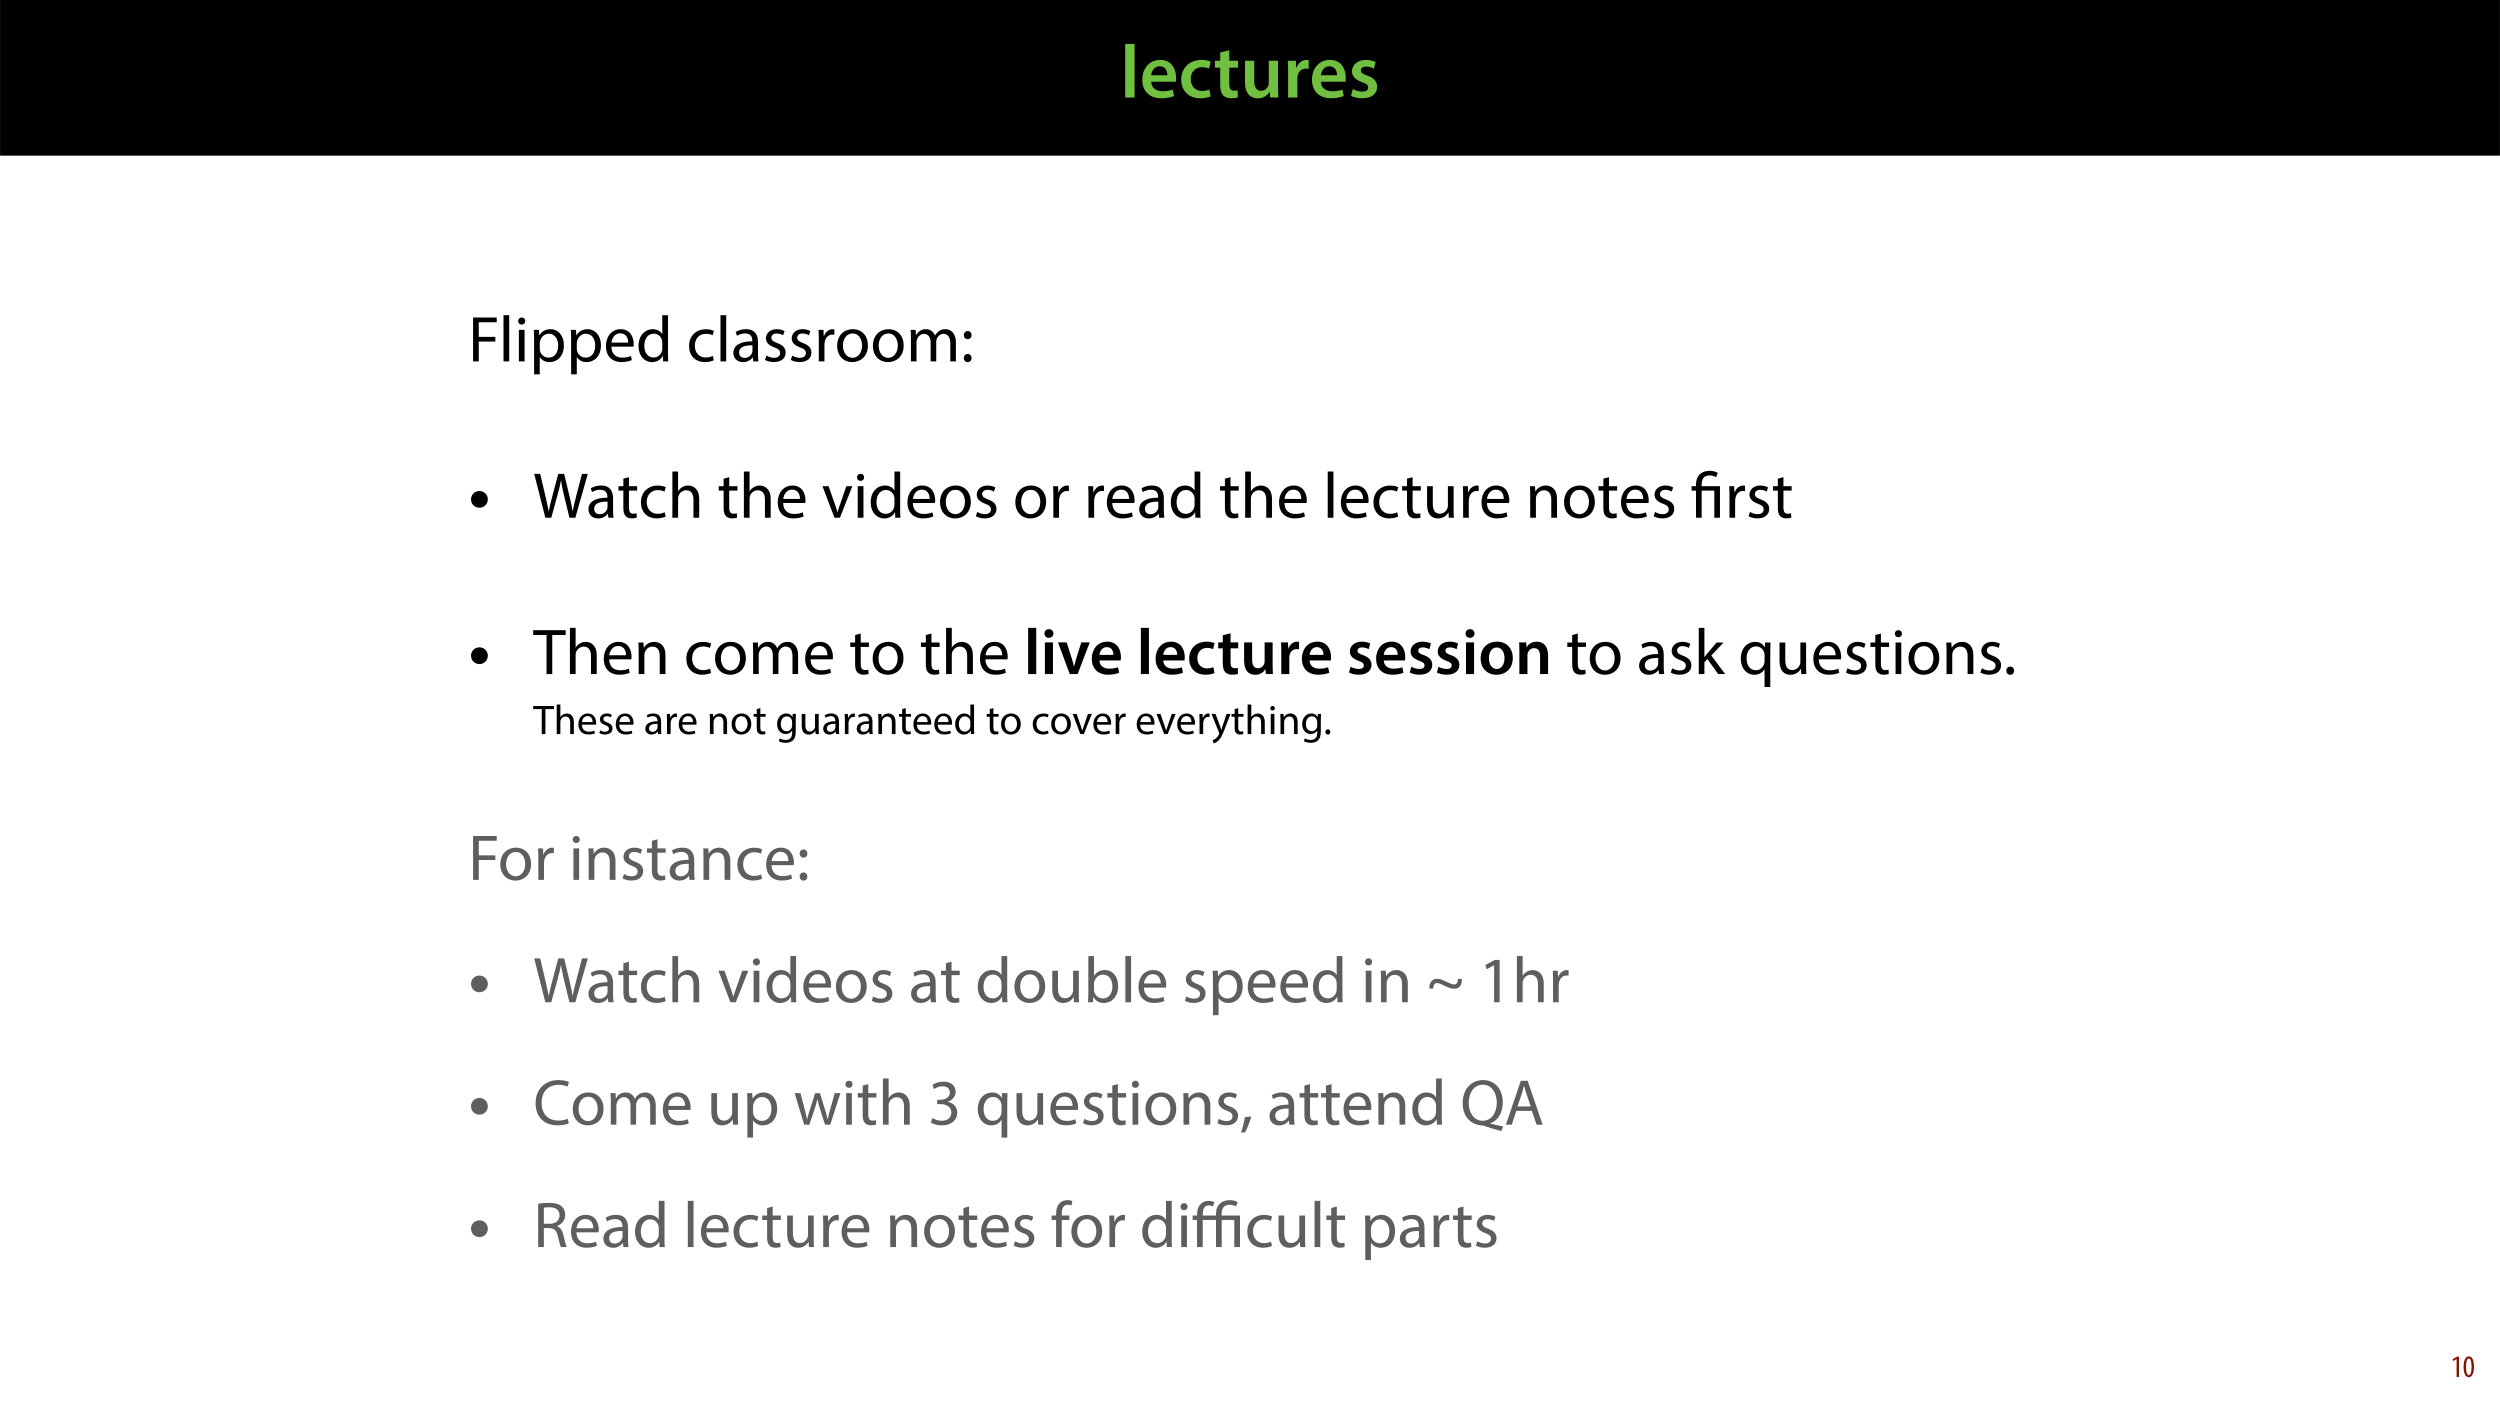 <?xml version="1.0" encoding="UTF-8"?>
<svg xmlns="http://www.w3.org/2000/svg" xmlns:xlink="http://www.w3.org/1999/xlink" width="1920" height="1080" viewBox="0 0 1920 1080">
<defs>
<g>
<g id="glyph-0-0">
<path d="M 3.828 0 L 11.016 0 L 11.016 -41.188 L 3.828 -41.188 Z M 3.828 0 "/>
</g>
<g id="glyph-0-1">
<path d="M 27.781 -12.125 C 27.891 -12.766 28.016 -13.797 28.016 -15.141 C 28.016 -21.344 25 -28.891 15.828 -28.891 C 6.781 -28.891 2.031 -21.516 2.031 -13.688 C 2.031 -5.047 7.422 0.578 16.594 0.578 C 20.641 0.578 24.016 -0.172 26.453 -1.156 L 25.406 -6.094 C 23.266 -5.281 20.875 -4.812 17.578 -4.812 C 13.047 -4.812 9.047 -7.016 8.875 -12.125 Z M 8.875 -17.109 C 9.156 -20.016 11.016 -24.016 15.422 -24.016 C 20.188 -24.016 21.344 -19.719 21.281 -17.109 Z M 8.875 -17.109 "/>
</g>
<g id="glyph-0-2">
<path d="M 23.609 -6.141 C 22.219 -5.562 20.469 -5.047 17.984 -5.047 C 13.109 -5.047 9.344 -8.359 9.344 -14.156 C 9.281 -19.312 12.531 -23.312 17.984 -23.312 C 20.531 -23.312 22.219 -22.734 23.375 -22.219 L 24.656 -27.547 C 23.031 -28.297 20.359 -28.891 17.75 -28.891 C 7.828 -28.891 2.031 -22.266 2.031 -13.797 C 2.031 -5.047 7.766 0.578 16.594 0.578 C 20.125 0.578 23.078 -0.172 24.594 -0.875 Z M 23.609 -6.141 "/>
</g>
<g id="glyph-0-3">
<path d="M 5.047 -34.625 L 5.047 -28.25 L 0.984 -28.25 L 0.984 -22.906 L 5.047 -22.906 L 5.047 -9.625 C 5.047 -5.922 5.734 -3.359 7.25 -1.734 C 8.578 -0.297 10.781 0.578 13.391 0.578 C 15.656 0.578 17.516 0.297 18.562 -0.109 L 18.438 -5.562 C 17.812 -5.391 16.875 -5.219 15.656 -5.219 C 12.938 -5.219 12 -7.016 12 -10.438 L 12 -22.906 L 18.797 -22.906 L 18.797 -28.25 L 12 -28.25 L 12 -36.312 Z M 5.047 -34.625 "/>
</g>
<g id="glyph-0-4">
<path d="M 29.109 -28.25 L 21.984 -28.25 L 21.984 -11.188 C 21.984 -10.375 21.812 -9.625 21.578 -8.984 C 20.828 -7.188 18.969 -5.156 16.125 -5.156 C 12.359 -5.156 10.844 -8.172 10.844 -12.875 L 10.844 -28.25 L 3.719 -28.25 L 3.719 -11.656 C 3.719 -2.438 8.406 0.641 13.578 0.641 C 18.625 0.641 21.406 -2.266 22.625 -4.297 L 22.734 -4.297 L 23.078 0 L 29.344 0 C 29.234 -2.312 29.109 -5.109 29.109 -8.469 Z M 29.109 -28.25 "/>
</g>
<g id="glyph-0-5">
<path d="M 3.828 0 L 10.969 0 L 10.969 -14.609 C 10.969 -15.422 11.078 -16.188 11.188 -16.812 C 11.828 -20.016 14.156 -22.219 17.578 -22.219 C 18.438 -22.219 19.078 -22.094 19.656 -21.984 L 19.656 -28.703 C 19.078 -28.828 18.672 -28.891 17.984 -28.891 C 14.969 -28.891 11.656 -26.859 10.266 -22.859 L 10.031 -22.859 L 9.797 -28.25 L 3.594 -28.25 C 3.766 -25.688 3.828 -22.969 3.828 -19.141 Z M 3.828 0 "/>
</g>
<g id="glyph-0-6">
<path d="M 2.094 -1.391 C 4.172 -0.234 7.25 0.578 10.672 0.578 C 18.156 0.578 22.156 -3.125 22.156 -8.234 C 22.094 -12.406 19.719 -15.016 14.609 -16.875 C 11.016 -18.156 9.688 -19.031 9.688 -20.828 C 9.688 -22.562 11.078 -23.781 13.625 -23.781 C 16.125 -23.781 18.391 -22.859 19.609 -22.156 L 21 -27.203 C 19.375 -28.078 16.641 -28.891 13.516 -28.891 C 6.953 -28.891 2.844 -25 2.844 -20.016 C 2.781 -16.703 5.109 -13.688 10.609 -11.781 C 14.094 -10.562 15.25 -9.562 15.25 -7.656 C 15.25 -5.797 13.859 -4.531 10.734 -4.531 C 8.172 -4.531 5.109 -5.562 3.484 -6.547 Z M 2.094 -1.391 "/>
</g>
<g id="glyph-1-0">
<path d="M 3.797 0 L 8.156 0 L 8.156 -15.25 L 20.906 -15.25 L 20.906 -18.844 L 8.156 -18.844 L 8.156 -30.047 L 21.953 -30.047 L 21.953 -33.703 L 3.797 -33.703 Z M 3.797 0 "/>
</g>
<g id="glyph-1-1">
<path d="M 3.656 0 L 8.047 0 L 8.047 -35.5 L 3.656 -35.5 Z M 3.656 0 "/>
</g>
<g id="glyph-1-2">
<path d="M 8.047 0 L 8.047 -24.203 L 3.656 -24.203 L 3.656 0 Z M 5.844 -33.75 C 4.25 -33.75 3.094 -32.547 3.094 -31 C 3.094 -29.5 4.203 -28.297 5.75 -28.297 C 7.5 -28.297 8.594 -29.5 8.547 -31 C 8.547 -32.547 7.5 -33.75 5.844 -33.75 Z M 5.844 -33.75 "/>
</g>
<g id="glyph-1-3">
<path d="M 3.656 9.906 L 8 9.906 L 8 -3.25 L 8.094 -3.25 C 9.547 -0.844 12.344 0.547 15.547 0.547 C 21.25 0.547 26.547 -3.75 26.547 -12.453 C 26.547 -19.797 22.156 -24.75 16.297 -24.75 C 12.344 -24.75 9.5 -23 7.703 -20.047 L 7.594 -20.047 L 7.406 -24.203 L 3.453 -24.203 C 3.547 -21.906 3.656 -19.406 3.656 -16.297 Z M 8 -14 C 8 -14.594 8.156 -15.25 8.297 -15.797 C 9.156 -19.094 11.953 -21.25 14.953 -21.25 C 19.594 -21.25 22.156 -17.094 22.156 -12.25 C 22.156 -6.703 19.453 -2.906 14.797 -2.906 C 11.656 -2.906 9 -5 8.203 -8.047 C 8.094 -8.594 8 -9.203 8 -9.844 Z M 8 -14 "/>
</g>
<g id="glyph-1-4">
<path d="M 23.094 -11.297 C 23.156 -11.75 23.25 -12.453 23.25 -13.344 C 23.25 -17.797 21.156 -24.75 13.25 -24.75 C 6.203 -24.75 1.906 -19 1.906 -11.703 C 1.906 -4.406 6.344 0.5 13.797 0.5 C 17.656 0.5 20.297 -0.297 21.844 -1 L 21.094 -4.156 C 19.453 -3.453 17.547 -2.906 14.406 -2.906 C 10 -2.906 6.203 -5.344 6.094 -11.297 Z M 6.156 -14.453 C 6.5 -17.5 8.453 -21.594 12.906 -21.594 C 17.844 -21.594 19.047 -17.25 19 -14.453 Z M 6.156 -14.453 "/>
</g>
<g id="glyph-1-5">
<path d="M 20.156 -35.5 L 20.156 -21.047 L 20.047 -21.047 C 18.953 -23 16.453 -24.75 12.75 -24.75 C 6.844 -24.75 1.844 -19.797 1.906 -11.75 C 1.906 -4.406 6.406 0.547 12.25 0.547 C 16.203 0.547 19.156 -1.5 20.5 -4.203 L 20.594 -4.203 L 20.797 0 L 24.75 0 C 24.594 -1.656 24.547 -4.094 24.547 -6.25 L 24.547 -35.5 Z M 20.156 -10.156 C 20.156 -9.453 20.094 -8.844 19.953 -8.25 C 19.156 -4.953 16.453 -3 13.5 -3 C 8.75 -3 6.344 -7.047 6.344 -11.953 C 6.344 -17.297 9.047 -21.297 13.594 -21.297 C 16.906 -21.297 19.297 -19 19.953 -16.203 C 20.094 -15.656 20.156 -14.906 20.156 -14.344 Z M 20.156 -10.156 "/>
</g>
<g id="glyph-1-6">
</g>
<g id="glyph-1-7">
<path d="M 20.156 -4.203 C 18.906 -3.656 17.25 -3 14.75 -3 C 9.953 -3 6.344 -6.453 6.344 -12.047 C 6.344 -17.094 9.344 -21.203 14.906 -21.203 C 17.297 -21.203 18.953 -20.656 20 -20.047 L 21 -23.453 C 19.797 -24.047 17.5 -24.703 14.906 -24.703 C 7 -24.703 1.906 -19.297 1.906 -11.844 C 1.906 -4.453 6.656 0.5 13.953 0.5 C 17.203 0.5 19.75 -0.297 20.906 -0.906 Z M 20.156 -4.203 "/>
</g>
<g id="glyph-1-8">
<path d="M 21.047 0 C 20.75 -1.656 20.656 -3.703 20.656 -5.797 L 20.656 -14.844 C 20.656 -19.703 18.844 -24.75 11.453 -24.75 C 8.406 -24.75 5.5 -23.906 3.5 -22.594 L 4.5 -19.703 C 6.203 -20.797 8.547 -21.5 10.797 -21.5 C 15.75 -21.5 16.297 -17.906 16.297 -15.906 L 16.297 -15.406 C 6.953 -15.453 1.75 -12.25 1.75 -6.406 C 1.75 -2.906 4.25 0.547 9.156 0.547 C 12.594 0.547 15.203 -1.156 16.547 -3.047 L 16.703 -3.047 L 17.047 0 Z M 16.406 -8.156 C 16.406 -7.703 16.297 -7.203 16.156 -6.75 C 15.453 -4.703 13.453 -2.703 10.297 -2.703 C 8.047 -2.703 6.156 -4.047 6.156 -6.906 C 6.156 -11.594 11.594 -12.453 16.406 -12.344 Z M 16.406 -8.156 "/>
</g>
<g id="glyph-1-9">
<path d="M 1.953 -1.156 C 3.656 -0.156 6.094 0.5 8.75 0.5 C 14.5 0.5 17.797 -2.5 17.797 -6.75 C 17.797 -10.344 15.656 -12.453 11.453 -14.047 C 8.297 -15.25 6.844 -16.156 6.844 -18.156 C 6.844 -19.953 8.297 -21.453 10.906 -21.453 C 13.156 -21.453 14.906 -20.656 15.844 -20.047 L 16.953 -23.25 C 15.594 -24.047 13.453 -24.75 11 -24.75 C 5.797 -24.75 2.656 -21.547 2.656 -17.656 C 2.656 -14.75 4.703 -12.344 9.047 -10.797 C 12.297 -9.594 13.547 -8.453 13.547 -6.344 C 13.547 -4.344 12.047 -2.75 8.844 -2.75 C 6.656 -2.75 4.344 -3.656 3.047 -4.5 Z M 1.953 -1.156 "/>
</g>
<g id="glyph-1-10">
<path d="M 3.656 0 L 8 0 L 8 -12.906 C 8 -13.656 8.094 -14.344 8.203 -14.953 C 8.797 -18.25 11 -20.594 14.094 -20.594 C 14.703 -20.594 15.156 -20.547 15.594 -20.453 L 15.594 -24.594 C 15.203 -24.703 14.844 -24.75 14.344 -24.75 C 11.406 -24.75 8.75 -22.703 7.656 -19.453 L 7.453 -19.453 L 7.297 -24.203 L 3.453 -24.203 C 3.594 -21.953 3.656 -19.5 3.656 -16.656 Z M 3.656 0 "/>
</g>
<g id="glyph-1-11">
<path d="M 13.906 -24.75 C 7.203 -24.75 1.906 -20 1.906 -11.906 C 1.906 -4.25 6.953 0.547 13.5 0.547 C 19.344 0.547 25.547 -3.344 25.547 -12.297 C 25.547 -19.703 20.844 -24.75 13.906 -24.75 Z M 13.797 -21.453 C 19 -21.453 21.047 -16.25 21.047 -12.156 C 21.047 -6.703 17.906 -2.75 13.703 -2.75 C 9.406 -2.75 6.344 -6.75 6.344 -12.047 C 6.344 -16.656 8.594 -21.453 13.797 -21.453 Z M 13.797 -21.453 "/>
</g>
<g id="glyph-1-12">
<path d="M 3.656 0 L 7.953 0 L 7.953 -14.594 C 7.953 -15.344 8.047 -16.094 8.297 -16.75 C 9 -18.953 11 -21.156 13.75 -21.156 C 17.094 -21.156 18.797 -18.344 18.797 -14.5 L 18.797 0 L 23.094 0 L 23.094 -14.953 C 23.094 -15.75 23.25 -16.547 23.453 -17.156 C 24.203 -19.297 26.156 -21.156 28.656 -21.156 C 32.203 -21.156 33.906 -18.344 33.906 -13.703 L 33.906 0 L 38.203 0 L 38.203 -14.25 C 38.203 -22.656 33.453 -24.75 30.25 -24.75 C 27.953 -24.75 26.344 -24.156 24.906 -23.047 C 23.906 -22.297 22.953 -21.25 22.203 -19.906 L 22.094 -19.906 C 21.047 -22.75 18.547 -24.75 15.25 -24.75 C 11.25 -24.75 9 -22.594 7.656 -20.297 L 7.5 -20.297 L 7.297 -24.203 L 3.453 -24.203 C 3.594 -22.203 3.656 -20.156 3.656 -17.656 Z M 3.656 0 "/>
</g>
<g id="glyph-1-13">
<path d="M 5.547 -17.094 C 7.406 -17.094 8.547 -18.453 8.547 -20.203 C 8.5 -22.047 7.344 -23.344 5.594 -23.344 C 3.844 -23.344 2.594 -22.047 2.594 -20.203 C 2.594 -18.453 3.797 -17.094 5.547 -17.094 Z M 5.547 0.547 C 7.406 0.547 8.547 -0.797 8.547 -2.547 C 8.5 -4.406 7.344 -5.703 5.594 -5.703 C 3.844 -5.703 2.594 -4.406 2.594 -2.547 C 2.594 -0.797 3.797 0.547 5.547 0.547 Z M 5.547 0.547 "/>
</g>
<g id="glyph-1-14">
<path d="M 13.844 0 L 18.656 -17.547 C 19.906 -21.906 20.656 -25.203 21.25 -28.547 L 21.344 -28.547 C 21.797 -25.156 22.5 -21.844 23.547 -17.547 L 27.797 0 L 32.344 0 L 41.906 -33.703 L 37.453 -33.703 L 33 -16.703 C 31.953 -12.5 31 -8.75 30.297 -5.047 L 30.203 -5.047 C 29.703 -8.594 28.797 -12.594 27.844 -16.594 L 23.75 -33.703 L 19.203 -33.703 L 14.703 -16.703 C 13.547 -12.344 12.5 -8.344 11.953 -5 L 11.844 -5 C 11.25 -8.25 10.344 -12.453 9.344 -16.656 L 5.344 -33.703 L 0.75 -33.703 L 9.297 0 Z M 13.844 0 "/>
</g>
<g id="glyph-1-15">
<path d="M 4.656 -30 L 4.656 -24.203 L 0.906 -24.203 L 0.906 -20.844 L 4.656 -20.844 L 4.656 -7.656 C 4.656 -4.797 5.094 -2.656 6.344 -1.344 C 7.406 -0.156 9.047 0.5 11.094 0.5 C 12.797 0.5 14.156 0.25 15 -0.094 L 14.797 -3.406 C 14.25 -3.25 13.406 -3.094 12.25 -3.094 C 9.797 -3.094 8.953 -4.797 8.953 -7.797 L 8.953 -20.844 L 15.25 -20.844 L 15.25 -24.203 L 8.953 -24.203 L 8.953 -31.156 Z M 4.656 -30 "/>
</g>
<g id="glyph-1-16">
<path d="M 3.656 0 L 8.047 0 L 8.047 -14.594 C 8.047 -15.453 8.094 -16.094 8.344 -16.703 C 9.156 -19.094 11.406 -21.094 14.25 -21.094 C 18.406 -21.094 19.844 -17.797 19.844 -13.906 L 19.844 0 L 24.25 0 L 24.25 -14.406 C 24.25 -22.75 19.047 -24.75 15.797 -24.75 C 14.156 -24.75 12.594 -24.25 11.297 -23.5 C 9.953 -22.75 8.844 -21.656 8.156 -20.406 L 8.047 -20.406 L 8.047 -35.5 L 3.656 -35.5 Z M 3.656 0 "/>
</g>
<g id="glyph-1-17">
<path d="M 0.656 -24.203 L 9.844 0 L 14.047 0 L 23.547 -24.203 L 18.953 -24.203 L 14.25 -10.594 C 13.453 -8.406 12.75 -6.406 12.203 -4.406 L 12.047 -4.406 C 11.547 -6.406 10.906 -8.406 10.094 -10.594 L 5.344 -24.203 Z M 0.656 -24.203 "/>
</g>
<g id="glyph-1-18">
<path d="M 23.906 -24.203 L 19.5 -24.203 L 19.5 -9.344 C 19.5 -8.547 19.344 -7.75 19.094 -7.094 C 18.297 -5.156 16.25 -3.094 13.297 -3.094 C 9.297 -3.094 7.906 -6.203 7.906 -10.797 L 7.906 -24.203 L 3.5 -24.203 L 3.5 -10.047 C 3.5 -1.547 8.047 0.547 11.844 0.547 C 16.156 0.547 18.703 -2 19.844 -3.953 L 19.953 -3.953 L 20.203 0 L 24.094 0 C 23.953 -1.906 23.906 -4.094 23.906 -6.594 Z M 23.906 -24.203 "/>
</g>
<g id="glyph-1-19">
<path d="M 3.656 0 L 8.047 0 L 8.047 -14.547 C 8.047 -15.297 8.156 -16.047 8.344 -16.594 C 9.094 -19.047 11.344 -21.094 14.25 -21.094 C 18.406 -21.094 19.844 -17.844 19.844 -13.953 L 19.844 0 L 24.25 0 L 24.25 -14.453 C 24.25 -22.75 19.047 -24.75 15.703 -24.75 C 11.703 -24.75 8.906 -22.5 7.703 -20.203 L 7.594 -20.203 L 7.344 -24.203 L 3.453 -24.203 C 3.594 -22.203 3.656 -20.156 3.656 -17.656 Z M 3.656 0 "/>
</g>
<g id="glyph-1-20">
<path d="M 10.203 0 L 14.594 0 L 14.594 -30 L 24.906 -30 L 24.906 -33.703 L -0.047 -33.703 L -0.047 -30 L 10.203 -30 Z M 10.203 0 "/>
</g>
<g id="glyph-1-21">
<path d="M 8 -35.5 L 3.656 -35.5 L 3.656 0 L 8 0 L 8 -9.094 L 10.25 -11.594 L 18.594 0 L 23.953 0 L 13.297 -14.25 L 22.656 -24.203 L 17.344 -24.203 L 10.25 -15.844 C 9.547 -15 8.703 -13.953 8.094 -13.094 L 8 -13.094 Z M 8 -35.5 "/>
</g>
<g id="glyph-1-22">
<path d="M 20.156 9.906 L 24.547 9.906 L 24.547 -17.547 C 24.547 -20.047 24.594 -22.156 24.703 -24.203 L 20.547 -24.203 L 20.406 -20.547 L 20.297 -20.547 C 19.094 -22.906 16.594 -24.75 12.844 -24.75 C 7.75 -24.75 1.906 -20.75 1.906 -11.703 C 1.906 -4.344 6.5 0.547 12.156 0.547 C 16.047 0.547 18.75 -1.344 20.047 -3.75 L 20.156 -3.75 Z M 20.156 -9.844 C 20.156 -9.203 20 -8.344 19.797 -7.75 C 18.797 -4.703 16.344 -2.953 13.5 -2.953 C 8.656 -2.953 6.344 -7.156 6.344 -11.953 C 6.344 -17.406 9.094 -21.25 13.656 -21.25 C 16.953 -21.25 19.297 -18.953 19.953 -16.25 C 20.094 -15.703 20.156 -15 20.156 -14.406 Z M 20.156 -9.844 "/>
</g>
<g id="glyph-1-23">
<path d="M 5.547 0.547 C 7.406 0.547 8.547 -0.797 8.547 -2.594 C 8.547 -4.453 7.344 -5.75 5.594 -5.75 C 3.844 -5.75 2.594 -4.453 2.594 -2.594 C 2.594 -0.797 3.797 0.547 5.547 0.547 Z M 5.547 0.547 "/>
</g>
<g id="glyph-1-24">
<path d="M 7.25 0 L 7.453 -4 L 7.594 -4 C 9.406 -0.797 12.203 0.547 15.703 0.547 C 21.094 0.547 26.547 -3.75 26.547 -12.406 C 26.594 -19.75 22.344 -24.75 16.344 -24.75 C 12.453 -24.75 9.656 -23 8.094 -20.297 L 8 -20.297 L 8 -35.5 L 3.656 -35.5 L 3.656 -6.25 C 3.656 -4.094 3.547 -1.656 3.453 0 Z M 8 -14.047 C 8 -14.75 8.156 -15.344 8.25 -15.844 C 9.156 -19.203 11.953 -21.25 14.953 -21.25 C 19.656 -21.25 22.156 -17.094 22.156 -12.25 C 22.156 -6.703 19.406 -2.953 14.797 -2.953 C 11.594 -2.953 9.047 -5.047 8.203 -8.094 C 8.094 -8.594 8 -9.156 8 -9.703 Z M 8 -14.047 "/>
</g>
<g id="glyph-1-25">
<path d="M 5.406 -10.5 C 5.5 -13.5 6.594 -14.75 8.406 -14.75 C 10.203 -14.75 12.047 -13.703 14.406 -12.547 C 17.844 -10.953 19.656 -10.344 21.656 -10.344 C 24.75 -10.344 27.656 -12.297 27.406 -17.906 L 24.406 -17.906 C 24.344 -15.156 23.5 -13.703 21.703 -13.703 C 19.844 -13.703 18 -14.594 15.453 -15.797 C 12.094 -17.406 10.5 -18.047 8.406 -18.047 C 4.953 -18.047 2.25 -15.5 2.453 -10.5 Z M 5.406 -10.5 "/>
</g>
<g id="glyph-1-26">
<path d="M 11.797 0 L 16.047 0 L 16.047 -32.5 L 12.297 -32.5 L 5.203 -28.703 L 6.047 -25.344 L 11.703 -28.406 L 11.797 -28.406 Z M 11.797 0 "/>
</g>
<g id="glyph-1-27">
<path d="M 26.453 -4.547 C 24.703 -3.703 22 -3.156 19.344 -3.156 C 11.156 -3.156 6.406 -8.453 6.406 -16.703 C 6.406 -25.547 11.656 -30.594 19.547 -30.594 C 22.344 -30.594 24.703 -30 26.344 -29.203 L 27.406 -32.75 C 26.25 -33.344 23.594 -34.25 19.406 -34.25 C 8.953 -34.25 1.797 -27.094 1.797 -16.547 C 1.797 -5.5 8.953 0.5 18.453 0.5 C 22.547 0.5 25.75 -0.297 27.344 -1.094 Z M 26.453 -4.547 "/>
</g>
<g id="glyph-1-28">
<path d="M 0.906 -24.203 L 8.203 0 L 12.203 0 L 16.094 -11.5 C 16.953 -14.094 17.703 -16.594 18.297 -19.5 L 18.406 -19.5 C 19 -16.656 19.703 -14.25 20.547 -11.547 L 24.25 0 L 28.25 0 L 36.047 -24.203 L 31.703 -24.203 L 28.25 -12.047 C 27.453 -9.203 26.797 -6.656 26.406 -4.203 L 26.25 -4.203 C 25.703 -6.656 25 -9.203 24.094 -12.094 L 20.344 -24.203 L 16.656 -24.203 L 12.703 -11.844 C 11.906 -9.25 11.094 -6.656 10.547 -4.203 L 10.406 -4.203 C 9.953 -6.703 9.297 -9.203 8.594 -11.906 L 5.406 -24.203 Z M 0.906 -24.203 "/>
</g>
<g id="glyph-1-29">
<path d="M 2.094 -1.656 C 3.703 -0.594 6.906 0.547 10.547 0.547 C 18.344 0.547 22.406 -4 22.406 -9.203 C 22.406 -13.75 19.156 -16.75 15.156 -17.547 L 15.156 -17.656 C 19.156 -19.094 21.156 -21.953 21.156 -25.297 C 21.156 -29.25 18.25 -33.047 11.844 -33.047 C 8.344 -33.047 5.047 -31.797 3.344 -30.547 L 4.5 -27.344 C 5.906 -28.344 8.406 -29.5 11 -29.5 C 15.047 -29.5 16.703 -27.203 16.703 -24.594 C 16.703 -20.75 12.656 -19.094 9.453 -19.094 L 7 -19.094 L 7 -15.797 L 9.453 -15.797 C 13.703 -15.797 17.797 -13.844 17.844 -9.297 C 17.906 -6.594 16.156 -3 10.5 -3 C 7.453 -3 4.547 -4.25 3.297 -5.047 Z M 2.094 -1.656 "/>
</g>
<g id="glyph-1-30">
<path d="M 3.953 5.844 C 5.344 3.5 7.547 -2.047 8.703 -6.297 L 3.797 -5.797 C 3.25 -2.156 1.906 3.203 0.797 6.156 Z M 3.953 5.844 "/>
</g>
<g id="glyph-1-31">
<path d="M 32.844 1.297 C 30 0.797 26.344 0 23 -0.844 L 23 -1.047 C 28.594 -3 32.594 -8.547 32.594 -17.203 C 32.594 -27.156 26.656 -34.25 17.5 -34.25 C 8.406 -34.25 1.797 -27.297 1.797 -16.5 C 1.797 -5.656 8.656 0.25 16.656 0.547 C 17.297 0.547 18 0.797 18.703 1.047 C 22.594 2.406 27.047 3.75 31.594 4.953 Z M 17.156 -3 C 10.344 -3 6.406 -9.453 6.453 -16.594 C 6.406 -23.906 10 -30.703 17.344 -30.703 C 24.5 -30.703 28 -23.75 28 -17 C 28 -9.297 24.094 -3 17.156 -3 Z M 17.156 -3 "/>
</g>
<g id="glyph-1-32">
<path d="M 21.203 -10.594 L 24.797 0 L 29.453 0 L 17.953 -33.703 L 12.703 -33.703 L 1.25 0 L 5.75 0 L 9.25 -10.594 Z M 10.156 -14 L 13.453 -23.75 C 14.094 -25.797 14.656 -27.844 15.156 -29.844 L 15.25 -29.844 C 15.75 -27.906 16.25 -25.906 17 -23.703 L 20.297 -14 Z M 10.156 -14 "/>
</g>
<g id="glyph-1-33">
<path d="M 3.797 0 L 8.156 0 L 8.156 -14.594 L 12.25 -14.594 C 16.203 -14.453 18 -12.703 19 -8.047 C 19.953 -3.844 20.703 -0.953 21.25 0 L 25.75 0 C 25.047 -1.297 24.25 -4.547 23.156 -9.25 C 22.344 -12.75 20.797 -15.156 18.203 -16.047 L 18.203 -16.203 C 21.75 -17.406 24.547 -20.344 24.547 -24.797 C 24.547 -27.406 23.594 -29.703 21.906 -31.203 C 19.797 -33.094 16.797 -33.953 12.156 -33.953 C 9.156 -33.953 6 -33.703 3.797 -33.25 Z M 8.156 -30.203 C 8.844 -30.406 10.344 -30.594 12.453 -30.594 C 17.047 -30.547 20.203 -28.656 20.203 -24.297 C 20.203 -20.453 17.25 -17.906 12.594 -17.906 L 8.156 -17.906 Z M 8.156 -30.203 "/>
</g>
<g id="glyph-1-34">
<path d="M 8.453 0 L 8.453 -20.844 L 14.297 -20.844 L 14.297 -24.203 L 8.453 -24.203 L 8.453 -25.5 C 8.453 -29.203 9.406 -32.5 13.156 -32.5 C 14.406 -32.5 15.297 -32.25 15.953 -31.953 L 16.547 -35.344 C 15.703 -35.703 14.344 -36.047 12.797 -36.047 C 10.75 -36.047 8.547 -35.406 6.906 -33.797 C 4.844 -31.844 4.094 -28.75 4.094 -25.344 L 4.094 -24.203 L 0.703 -24.203 L 0.703 -20.844 L 4.094 -20.844 L 4.094 0 Z M 8.453 0 "/>
</g>
<g id="glyph-2-0">
<path d="M 8.672 -9.656 C 12.297 -9.656 15.125 -12.484 15.125 -16.109 C 15.125 -19.688 12.234 -22.516 8.672 -22.516 C 5.109 -22.516 2.156 -19.688 2.219 -16.047 C 2.219 -12.422 5.109 -9.656 8.672 -9.656 Z M 8.672 -9.656 "/>
</g>
<g id="glyph-3-0">
<path d="M 8.453 0 L 8.453 -20.844 L 18.156 -20.844 L 18.156 0 L 22.5 0 L 22.5 -24.203 L 8.453 -24.203 L 8.453 -25.406 C 8.453 -29.25 9.797 -32.5 14.453 -32.5 C 16.594 -32.5 18.5 -31.844 19.547 -31.094 L 20.797 -34.453 C 19.547 -35.344 16.906 -36.047 14.656 -36.047 C 7.844 -36.047 4.094 -31.906 4.094 -25.5 L 4.094 -24.203 L 0.703 -24.203 L 0.703 -20.844 L 4.094 -20.844 L 4.094 0 Z M 8.453 0 "/>
</g>
<g id="glyph-3-1">
<path d="M 35.25 -34.5 C 33.953 -35.406 31.453 -36.047 29.25 -36.047 C 22.453 -36.047 18.656 -31.906 18.656 -25.5 L 18.656 -24.203 L 8.453 -24.203 L 8.453 -25.156 C 8.453 -27.25 8.844 -29.453 10.047 -30.75 C 10.797 -31.547 11.797 -32.047 13.203 -32.047 C 14.344 -32.047 15.5 -31.594 16.25 -31.203 L 17.453 -34.453 C 16.547 -34.906 14.844 -35.5 13.203 -35.5 C 10.5 -35.5 8.406 -34.594 7 -33.156 C 4.906 -31.094 4.094 -28.156 4.094 -25.094 L 4.094 -24.203 L 0.703 -24.203 L 0.703 -20.844 L 4.094 -20.844 L 4.094 0 L 8.453 0 L 8.453 -20.844 L 18.656 -20.844 L 18.656 0 L 23.047 0 L 23.047 -20.844 L 32.703 -20.844 L 32.703 0 L 37.094 0 L 37.094 -24.203 L 23 -24.203 L 23 -25.406 C 23 -29.25 24.406 -32.5 29.047 -32.5 C 31.047 -32.5 32.844 -31.906 33.953 -31.203 Z M 35.25 -34.5 "/>
</g>
<g id="glyph-4-0">
<path d="M 3.297 0 L 9.5 0 L 9.5 -35.5 L 3.297 -35.5 Z M 3.297 0 "/>
</g>
<g id="glyph-4-1">
<path d="M 9.5 0 L 9.5 -24.344 L 3.297 -24.344 L 3.297 0 Z M 6.406 -34.5 C 4.344 -34.5 2.953 -33.047 2.953 -31.156 C 2.953 -29.297 4.297 -27.844 6.344 -27.844 C 8.5 -27.844 9.844 -29.297 9.844 -31.156 C 9.797 -33.047 8.5 -34.5 6.406 -34.5 Z M 6.406 -34.5 "/>
</g>
<g id="glyph-4-2">
<path d="M 0.547 -24.344 L 9.594 0 L 15.656 0 L 24.953 -24.344 L 18.453 -24.344 L 14.594 -12 C 13.953 -9.797 13.406 -7.906 12.953 -5.906 L 12.797 -5.906 C 12.344 -7.906 11.844 -9.844 11.156 -12 L 7.203 -24.344 Z M 0.547 -24.344 "/>
</g>
<g id="glyph-4-3">
<path d="M 23.953 -10.453 C 24.047 -11 24.156 -11.906 24.156 -13.047 C 24.156 -18.406 21.547 -24.906 13.656 -24.906 C 5.844 -24.906 1.75 -18.547 1.75 -11.797 C 1.75 -4.344 6.406 0.5 14.297 0.5 C 17.797 0.5 20.703 -0.156 22.797 -1 L 21.906 -5.25 C 20.047 -4.547 18 -4.156 15.156 -4.156 C 11.25 -4.156 7.797 -6.047 7.656 -10.453 Z M 7.656 -14.75 C 7.906 -17.25 9.5 -20.703 13.297 -20.703 C 17.406 -20.703 18.406 -17 18.344 -14.75 Z M 7.656 -14.75 "/>
</g>
<g id="glyph-4-4">
</g>
<g id="glyph-4-5">
<path d="M 20.344 -5.297 C 19.156 -4.797 17.656 -4.344 15.5 -4.344 C 11.297 -4.344 8.047 -7.203 8.047 -12.203 C 8 -16.656 10.797 -20.094 15.5 -20.094 C 17.703 -20.094 19.156 -19.594 20.156 -19.156 L 21.25 -23.75 C 19.844 -24.406 17.547 -24.906 15.297 -24.906 C 6.75 -24.906 1.75 -19.203 1.75 -11.906 C 1.75 -4.344 6.703 0.5 14.297 0.5 C 17.344 0.5 19.906 -0.156 21.203 -0.75 Z M 20.344 -5.297 "/>
</g>
<g id="glyph-4-6">
<path d="M 4.344 -29.844 L 4.344 -24.344 L 0.844 -24.344 L 0.844 -19.75 L 4.344 -19.75 L 4.344 -8.297 C 4.344 -5.094 4.953 -2.906 6.25 -1.5 C 7.406 -0.25 9.297 0.5 11.547 0.5 C 13.5 0.5 15.094 0.25 16 -0.094 L 15.906 -4.797 C 15.344 -4.656 14.547 -4.5 13.5 -4.5 C 11.156 -4.5 10.344 -6.047 10.344 -9 L 10.344 -19.75 L 16.203 -19.75 L 16.203 -24.344 L 10.344 -24.344 L 10.344 -31.297 Z M 4.344 -29.844 "/>
</g>
<g id="glyph-4-7">
<path d="M 25.094 -24.344 L 18.953 -24.344 L 18.953 -9.656 C 18.953 -8.953 18.797 -8.297 18.594 -7.75 C 17.953 -6.203 16.344 -4.453 13.906 -4.453 C 10.656 -4.453 9.344 -7.047 9.344 -11.094 L 9.344 -24.344 L 3.203 -24.344 L 3.203 -10.047 C 3.203 -2.094 7.25 0.547 11.703 0.547 C 16.047 0.547 18.453 -1.953 19.5 -3.703 L 19.594 -3.703 L 19.906 0 L 25.297 0 C 25.203 -2 25.094 -4.406 25.094 -7.297 Z M 25.094 -24.344 "/>
</g>
<g id="glyph-4-8">
<path d="M 3.297 0 L 9.453 0 L 9.453 -12.594 C 9.453 -13.297 9.547 -13.953 9.656 -14.5 C 10.203 -17.25 12.203 -19.156 15.156 -19.156 C 15.906 -19.156 16.453 -19.047 16.953 -18.953 L 16.953 -24.75 C 16.453 -24.844 16.094 -24.906 15.5 -24.906 C 12.906 -24.906 10.047 -23.156 8.844 -19.703 L 8.656 -19.703 L 8.453 -24.344 L 3.094 -24.344 C 3.25 -22.156 3.297 -19.797 3.297 -16.5 Z M 3.297 0 "/>
</g>
<g id="glyph-4-9">
<path d="M 1.797 -1.203 C 3.594 -0.203 6.25 0.5 9.203 0.5 C 15.656 0.5 19.094 -2.703 19.094 -7.094 C 19.047 -10.703 17 -12.953 12.594 -14.547 C 9.5 -15.656 8.344 -16.406 8.344 -17.953 C 8.344 -19.453 9.547 -20.5 11.75 -20.5 C 13.906 -20.5 15.844 -19.703 16.906 -19.094 L 18.094 -23.453 C 16.703 -24.203 14.344 -24.906 11.656 -24.906 C 6 -24.906 2.453 -21.547 2.453 -17.25 C 2.406 -14.406 4.406 -11.797 9.156 -10.156 C 12.156 -9.094 13.156 -8.25 13.156 -6.594 C 13.156 -5 11.953 -3.906 9.25 -3.906 C 7.047 -3.906 4.406 -4.797 3 -5.656 Z M 1.797 -1.203 "/>
</g>
<g id="glyph-4-10">
<path d="M 14.344 -24.906 C 7 -24.906 1.75 -20 1.75 -12 C 1.75 -4.203 7.047 0.547 13.953 0.547 C 20.156 0.547 26.453 -3.453 26.453 -12.406 C 26.453 -19.797 21.594 -24.906 14.344 -24.906 Z M 14.203 -20.406 C 18.406 -20.406 20.094 -16.047 20.094 -12.25 C 20.094 -7.344 17.656 -3.906 14.156 -3.906 C 10.406 -3.906 8.094 -7.453 8.094 -12.156 C 8.094 -16.203 9.844 -20.406 14.203 -20.406 Z M 14.203 -20.406 "/>
</g>
<g id="glyph-4-11">
<path d="M 3.297 0 L 9.5 0 L 9.5 -14.297 C 9.5 -15 9.547 -15.75 9.75 -16.297 C 10.406 -18.156 12.094 -19.906 14.547 -19.906 C 17.906 -19.906 19.203 -17.25 19.203 -13.75 L 19.203 0 L 25.344 0 L 25.344 -14.453 C 25.344 -22.156 20.953 -24.906 16.703 -24.906 C 12.656 -24.906 10 -22.594 8.953 -20.703 L 8.797 -20.703 L 8.5 -24.344 L 3.094 -24.344 C 3.25 -22.25 3.297 -19.906 3.297 -17.094 Z M 3.297 0 "/>
</g>
<g id="glyph-5-0">
<path d="M 6.531 0 L 9.344 0 L 9.344 -19.203 L 15.938 -19.203 L 15.938 -21.562 L -0.031 -21.562 L -0.031 -19.203 L 6.531 -19.203 Z M 6.531 0 "/>
</g>
<g id="glyph-5-1">
<path d="M 2.344 0 L 5.156 0 L 5.156 -9.344 C 5.156 -9.891 5.188 -10.297 5.344 -10.688 C 5.859 -12.219 7.297 -13.5 9.125 -13.5 C 11.781 -13.5 12.703 -11.391 12.703 -8.891 L 12.703 0 L 15.516 0 L 15.516 -9.219 C 15.516 -14.562 12.188 -15.844 10.109 -15.844 C 9.062 -15.844 8.062 -15.516 7.234 -15.047 C 6.375 -14.562 5.656 -13.859 5.219 -13.062 L 5.156 -13.062 L 5.156 -22.719 L 2.344 -22.719 Z M 2.344 0 "/>
</g>
<g id="glyph-5-2">
<path d="M 14.781 -7.234 C 14.812 -7.516 14.875 -7.969 14.875 -8.547 C 14.875 -11.391 13.531 -15.844 8.484 -15.844 C 3.969 -15.844 1.219 -12.156 1.219 -7.484 C 1.219 -2.812 4.062 0.312 8.828 0.312 C 11.297 0.312 12.984 -0.188 13.984 -0.641 L 13.5 -2.656 C 12.453 -2.203 11.234 -1.859 9.219 -1.859 C 6.406 -1.859 3.969 -3.422 3.906 -7.234 Z M 3.938 -9.25 C 4.156 -11.203 5.406 -13.828 8.25 -13.828 C 11.422 -13.828 12.188 -11.047 12.156 -9.25 Z M 3.938 -9.25 "/>
</g>
<g id="glyph-5-3">
<path d="M 1.25 -0.734 C 2.344 -0.094 3.906 0.312 5.594 0.312 C 9.281 0.312 11.391 -1.594 11.391 -4.312 C 11.391 -6.625 10.016 -7.969 7.328 -8.984 C 5.312 -9.766 4.391 -10.344 4.391 -11.609 C 4.391 -12.766 5.312 -13.734 6.969 -13.734 C 8.422 -13.734 9.531 -13.219 10.141 -12.828 L 10.844 -14.875 C 9.984 -15.391 8.609 -15.844 7.047 -15.844 C 3.719 -15.844 1.703 -13.797 1.703 -11.297 C 1.703 -9.438 3.016 -7.906 5.797 -6.906 C 7.875 -6.141 8.672 -5.406 8.672 -4.062 C 8.672 -2.781 7.719 -1.766 5.656 -1.766 C 4.25 -1.766 2.781 -2.344 1.953 -2.875 Z M 1.25 -0.734 "/>
</g>
<g id="glyph-5-4">
</g>
<g id="glyph-5-5">
<path d="M 13.469 0 C 13.281 -1.062 13.219 -2.375 13.219 -3.719 L 13.219 -9.5 C 13.219 -12.609 12.062 -15.844 7.328 -15.844 C 5.375 -15.844 3.516 -15.297 2.234 -14.469 L 2.875 -12.609 C 3.969 -13.312 5.469 -13.766 6.906 -13.766 C 10.078 -13.766 10.438 -11.453 10.438 -10.172 L 10.438 -9.859 C 4.453 -9.891 1.125 -7.844 1.125 -4.094 C 1.125 -1.859 2.719 0.359 5.859 0.359 C 8.062 0.359 9.734 -0.734 10.594 -1.953 L 10.688 -1.953 L 10.906 0 Z M 10.5 -5.219 C 10.5 -4.922 10.438 -4.609 10.344 -4.312 C 9.891 -3.016 8.609 -1.734 6.594 -1.734 C 5.156 -1.734 3.938 -2.594 3.938 -4.422 C 3.938 -7.422 7.422 -7.969 10.5 -7.906 Z M 10.5 -5.219 "/>
</g>
<g id="glyph-5-6">
<path d="M 2.344 0 L 5.125 0 L 5.125 -8.25 C 5.125 -8.734 5.188 -9.188 5.25 -9.562 C 5.625 -11.688 7.047 -13.188 9.031 -13.188 C 9.406 -13.188 9.703 -13.156 9.984 -13.094 L 9.984 -15.75 C 9.734 -15.812 9.5 -15.844 9.188 -15.844 C 7.297 -15.844 5.594 -14.531 4.891 -12.453 L 4.766 -12.453 L 4.672 -15.484 L 2.203 -15.484 C 2.297 -14.047 2.344 -12.484 2.344 -10.656 Z M 2.344 0 "/>
</g>
<g id="glyph-5-7">
<path d="M 2.344 0 L 5.156 0 L 5.156 -9.312 C 5.156 -9.797 5.219 -10.266 5.344 -10.625 C 5.828 -12.188 7.266 -13.5 9.125 -13.5 C 11.781 -13.5 12.703 -11.422 12.703 -8.922 L 12.703 0 L 15.516 0 L 15.516 -9.25 C 15.516 -14.562 12.188 -15.844 10.047 -15.844 C 7.484 -15.844 5.703 -14.406 4.922 -12.922 L 4.859 -12.922 L 4.703 -15.484 L 2.203 -15.484 C 2.297 -14.203 2.344 -12.891 2.344 -11.297 Z M 2.344 0 "/>
</g>
<g id="glyph-5-8">
<path d="M 8.891 -15.844 C 4.609 -15.844 1.219 -12.797 1.219 -7.609 C 1.219 -2.719 4.453 0.359 8.641 0.359 C 12.391 0.359 16.359 -2.141 16.359 -7.875 C 16.359 -12.609 13.344 -15.844 8.891 -15.844 Z M 8.828 -13.734 C 12.156 -13.734 13.469 -10.406 13.469 -7.781 C 13.469 -4.281 11.453 -1.766 8.766 -1.766 C 6.016 -1.766 4.062 -4.312 4.062 -7.719 C 4.062 -10.656 5.5 -13.734 8.828 -13.734 Z M 8.828 -13.734 "/>
</g>
<g id="glyph-5-9">
<path d="M 2.969 -19.203 L 2.969 -15.484 L 0.578 -15.484 L 0.578 -13.344 L 2.969 -13.344 L 2.969 -4.891 C 2.969 -3.078 3.266 -1.703 4.062 -0.859 C 4.734 -0.094 5.797 0.312 7.109 0.312 C 8.188 0.312 9.062 0.156 9.594 -0.062 L 9.469 -2.172 C 9.125 -2.078 8.578 -1.984 7.844 -1.984 C 6.266 -1.984 5.734 -3.078 5.734 -4.984 L 5.734 -13.344 L 9.766 -13.344 L 9.766 -15.484 L 5.734 -15.484 L 5.734 -19.938 Z M 2.969 -19.203 "/>
</g>
<g id="glyph-5-10">
<path d="M 13.219 -15.484 L 13.094 -13.156 L 13.031 -13.156 C 12.359 -14.438 10.875 -15.844 8.188 -15.844 C 4.641 -15.844 1.219 -12.859 1.219 -7.609 C 1.219 -3.328 3.969 -0.062 7.812 -0.062 C 10.203 -0.062 11.875 -1.219 12.734 -2.656 L 12.797 -2.656 L 12.797 -0.922 C 12.797 2.969 10.688 4.484 7.812 4.484 C 5.891 4.484 4.281 3.906 3.266 3.266 L 2.562 5.406 C 3.812 6.234 5.859 6.688 7.719 6.688 C 9.656 6.688 11.844 6.234 13.344 4.828 C 14.844 3.484 15.547 1.312 15.547 -2.234 L 15.547 -11.234 C 15.547 -13.125 15.609 -14.375 15.688 -15.484 Z M 12.766 -6.594 C 12.766 -6.109 12.703 -5.562 12.547 -5.094 C 11.938 -3.297 10.375 -2.203 8.641 -2.203 C 5.594 -2.203 4.062 -4.734 4.062 -7.781 C 4.062 -11.359 5.984 -13.625 8.672 -13.625 C 10.719 -13.625 12.094 -12.281 12.609 -10.656 C 12.734 -10.266 12.766 -9.859 12.766 -9.375 Z M 12.766 -6.594 "/>
</g>
<g id="glyph-5-11">
<path d="M 15.297 -15.484 L 12.484 -15.484 L 12.484 -5.984 C 12.484 -5.469 12.391 -4.953 12.219 -4.547 C 11.719 -3.297 10.406 -1.984 8.516 -1.984 C 5.953 -1.984 5.062 -3.969 5.062 -6.906 L 5.062 -15.484 L 2.234 -15.484 L 2.234 -6.438 C 2.234 -0.984 5.156 0.359 7.578 0.359 C 10.344 0.359 11.969 -1.281 12.703 -2.531 L 12.766 -2.531 L 12.922 0 L 15.422 0 C 15.328 -1.219 15.297 -2.625 15.297 -4.219 Z M 15.297 -15.484 "/>
</g>
<g id="glyph-5-12">
<path d="M 12.891 -22.719 L 12.891 -13.469 L 12.828 -13.469 C 12.125 -14.719 10.531 -15.844 8.156 -15.844 C 4.391 -15.844 1.188 -12.672 1.219 -7.516 C 1.219 -2.812 4.094 0.359 7.844 0.359 C 10.375 0.359 12.25 -0.953 13.125 -2.688 L 13.188 -2.688 L 13.312 0 L 15.844 0 C 15.75 -1.062 15.719 -2.625 15.719 -4 L 15.719 -22.719 Z M 12.891 -6.5 C 12.891 -6.047 12.859 -5.656 12.766 -5.281 C 12.25 -3.172 10.531 -1.922 8.641 -1.922 C 5.594 -1.922 4.062 -4.516 4.062 -7.641 C 4.062 -11.078 5.797 -13.625 8.703 -13.625 C 10.812 -13.625 12.359 -12.156 12.766 -10.375 C 12.859 -10.016 12.891 -9.531 12.891 -9.188 Z M 12.891 -6.5 "/>
</g>
<g id="glyph-5-13">
<path d="M 12.891 -2.688 C 12.094 -2.344 11.047 -1.922 9.438 -1.922 C 6.375 -1.922 4.062 -4.125 4.062 -7.719 C 4.062 -10.938 5.984 -13.562 9.531 -13.562 C 11.078 -13.562 12.125 -13.219 12.797 -12.828 L 13.438 -15.016 C 12.672 -15.391 11.203 -15.812 9.531 -15.812 C 4.484 -15.812 1.219 -12.359 1.219 -7.578 C 1.219 -2.844 4.25 0.312 8.922 0.312 C 11.016 0.312 12.641 -0.188 13.375 -0.578 Z M 12.891 -2.688 "/>
</g>
<g id="glyph-5-14">
<path d="M 0.422 -15.484 L 6.297 0 L 8.984 0 L 15.078 -15.484 L 12.125 -15.484 L 9.125 -6.781 C 8.609 -5.375 8.156 -4.094 7.812 -2.812 L 7.719 -2.812 C 7.391 -4.094 6.969 -5.375 6.469 -6.781 L 3.422 -15.484 Z M 0.422 -15.484 "/>
</g>
<g id="glyph-5-15">
<path d="M 0.281 -15.484 L 6.016 -1.219 C 6.141 -0.859 6.203 -0.641 6.203 -0.484 C 6.203 -0.312 6.109 -0.094 5.984 0.188 C 5.344 1.625 4.391 2.719 3.609 3.328 C 2.781 4.031 1.859 4.484 1.156 4.703 L 1.859 7.078 C 2.562 6.938 3.938 6.469 5.312 5.25 C 7.234 3.578 8.609 0.859 10.625 -4.453 L 14.844 -15.484 L 11.875 -15.484 L 8.797 -6.406 C 8.422 -5.281 8.094 -4.094 7.812 -3.172 L 7.75 -3.172 C 7.484 -4.094 7.109 -5.312 6.75 -6.344 L 3.359 -15.484 Z M 0.281 -15.484 "/>
</g>
<g id="glyph-5-16">
<path d="M 5.156 0 L 5.156 -15.484 L 2.344 -15.484 L 2.344 0 Z M 3.75 -21.594 C 2.719 -21.594 1.984 -20.828 1.984 -19.844 C 1.984 -18.875 2.688 -18.109 3.688 -18.109 C 4.797 -18.109 5.5 -18.875 5.469 -19.844 C 5.469 -20.828 4.797 -21.594 3.75 -21.594 Z M 3.75 -21.594 "/>
</g>
<g id="glyph-5-17">
<path d="M 3.547 0.359 C 4.734 0.359 5.469 -0.516 5.469 -1.656 C 5.469 -2.844 4.703 -3.688 3.578 -3.688 C 2.469 -3.688 1.656 -2.844 1.656 -1.656 C 1.656 -0.516 2.438 0.359 3.547 0.359 Z M 3.547 0.359 "/>
</g>
<g id="glyph-6-0">
<path d="M 4.516 0 L 6.344 0 L 6.344 -15.594 L 4.797 -15.594 L 1.516 -13.688 L 1.875 -12.234 L 4.469 -13.734 L 4.516 -13.734 Z M 4.516 0 "/>
</g>
<g id="glyph-6-1">
<path d="M 4.75 -15.797 C 2.203 -15.797 0.641 -13.031 0.641 -7.781 C 0.641 -2.688 2.109 0.188 4.531 0.188 C 6.797 0.188 8.594 -2.141 8.594 -7.828 C 8.594 -12.797 7.266 -15.797 4.75 -15.797 Z M 4.656 -14.203 C 6.141 -14.203 6.75 -11.453 6.75 -7.797 C 6.75 -4.062 6.141 -1.391 4.688 -1.391 C 3.141 -1.391 2.5 -4.031 2.5 -7.797 C 2.5 -11.547 3.172 -14.203 4.656 -14.203 Z M 4.656 -14.203 "/>
</g>
</g>
</defs>
<rect x="-192" y="-108" width="2304" height="1296" fill="rgb(100%, 100%, 100%)" fill-opacity="1"/>
<path fill-rule="nonzero" fill="rgb(0%, 0%, 0%)" fill-opacity="1" d="M 0.043 119.531 L 1919.957 119.531 L 1919.957 0 L 0.043 0 Z M 0.043 119.531 "/>
<g fill="rgb(43.921%, 74.902%, 25.49%)" fill-opacity="1">
<use xlink:href="#glyph-0-0" x="860.327" y="74.9"/>
<use xlink:href="#glyph-0-1" x="875.233" y="74.9"/>
<use xlink:href="#glyph-0-2" x="905.161" y="74.9"/>
</g>
<g fill="rgb(43.921%, 74.902%, 25.49%)" fill-opacity="1">
<use xlink:href="#glyph-0-3" x="932.073" y="74.9"/>
<use xlink:href="#glyph-0-4" x="952.431" y="74.9"/>
<use xlink:href="#glyph-0-5" x="985.433" y="74.9"/>
</g>
<g fill="rgb(43.921%, 74.902%, 25.49%)" fill-opacity="1">
<use xlink:href="#glyph-0-1" x="1005.559" y="74.9"/>
<use xlink:href="#glyph-0-6" x="1035.487" y="74.9"/>
</g>
<g fill="rgb(0%, 0%, 0%)" fill-opacity="1">
<use xlink:href="#glyph-1-0" x="359.531" y="277.562"/>
</g>
<g fill="rgb(0%, 0%, 0%)" fill-opacity="1">
<use xlink:href="#glyph-1-1" x="383.031" y="277.562"/>
<use xlink:href="#glyph-1-2" x="394.831" y="277.562"/>
<use xlink:href="#glyph-1-3" x="406.531" y="277.562"/>
<use xlink:href="#glyph-1-3" x="434.981" y="277.562"/>
<use xlink:href="#glyph-1-4" x="463.431" y="277.562"/>
<use xlink:href="#glyph-1-5" x="488.481" y="277.562"/>
<use xlink:href="#glyph-1-6" x="516.681" y="277.562"/>
<use xlink:href="#glyph-1-7" x="527.281" y="277.562"/>
<use xlink:href="#glyph-1-1" x="549.681" y="277.562"/>
<use xlink:href="#glyph-1-8" x="561.481" y="277.562"/>
<use xlink:href="#glyph-1-9" x="585.581" y="277.562"/>
<use xlink:href="#glyph-1-9" x="605.381" y="277.562"/>
<use xlink:href="#glyph-1-10" x="625.181" y="277.562"/>
</g>
<g fill="rgb(0%, 0%, 0%)" fill-opacity="1">
<use xlink:href="#glyph-1-11" x="641.031" y="277.562"/>
<use xlink:href="#glyph-1-11" x="668.481" y="277.562"/>
<use xlink:href="#glyph-1-12" x="695.931" y="277.562"/>
<use xlink:href="#glyph-1-13" x="737.631" y="277.562"/>
<use xlink:href="#glyph-1-6" x="747.981" y="277.562"/>
</g>
<g fill="rgb(0%, 0%, 0%)" fill-opacity="1">
<use xlink:href="#glyph-2-0" x="359.531" y="399.6"/>
</g>
<g fill="rgb(0%, 0%, 0%)" fill-opacity="1">
<use xlink:href="#glyph-1-14" x="409.531" y="397.625"/>
</g>
<g fill="rgb(0%, 0%, 0%)" fill-opacity="1">
<use xlink:href="#glyph-1-8" x="450.181" y="397.625"/>
</g>
<g fill="rgb(0%, 0%, 0%)" fill-opacity="1">
<use xlink:href="#glyph-1-15" x="474.081" y="397.625"/>
</g>
<g fill="rgb(0%, 0%, 0%)" fill-opacity="1">
<use xlink:href="#glyph-1-7" x="490.331" y="397.625"/>
<use xlink:href="#glyph-1-16" x="512.731" y="397.625"/>
<use xlink:href="#glyph-1-6" x="540.481" y="397.625"/>
<use xlink:href="#glyph-1-15" x="551.081" y="397.625"/>
<use xlink:href="#glyph-1-16" x="567.631" y="397.625"/>
<use xlink:href="#glyph-1-4" x="595.381" y="397.625"/>
<use xlink:href="#glyph-1-6" x="620.431" y="397.625"/>
<use xlink:href="#glyph-1-17" x="631.031" y="397.625"/>
<use xlink:href="#glyph-1-2" x="655.081" y="397.625"/>
<use xlink:href="#glyph-1-5" x="666.781" y="397.625"/>
<use xlink:href="#glyph-1-4" x="694.981" y="397.625"/>
<use xlink:href="#glyph-1-11" x="720.031" y="397.625"/>
<use xlink:href="#glyph-1-9" x="747.481" y="397.625"/>
<use xlink:href="#glyph-1-6" x="767.281" y="397.625"/>
<use xlink:href="#glyph-1-11" x="777.881" y="397.625"/>
<use xlink:href="#glyph-1-10" x="805.331" y="397.625"/>
<use xlink:href="#glyph-1-6" x="821.681" y="397.625"/>
<use xlink:href="#glyph-1-10" x="832.281" y="397.625"/>
</g>
<g fill="rgb(0%, 0%, 0%)" fill-opacity="1">
<use xlink:href="#glyph-1-4" x="848.131" y="397.625"/>
<use xlink:href="#glyph-1-8" x="873.181" y="397.625"/>
<use xlink:href="#glyph-1-5" x="897.281" y="397.625"/>
<use xlink:href="#glyph-1-6" x="925.481" y="397.625"/>
<use xlink:href="#glyph-1-15" x="936.081" y="397.625"/>
<use xlink:href="#glyph-1-16" x="952.631" y="397.625"/>
<use xlink:href="#glyph-1-4" x="980.381" y="397.625"/>
<use xlink:href="#glyph-1-6" x="1005.431" y="397.625"/>
<use xlink:href="#glyph-1-1" x="1016.031" y="397.625"/>
<use xlink:href="#glyph-1-4" x="1027.831" y="397.625"/>
<use xlink:href="#glyph-1-7" x="1052.881" y="397.625"/>
</g>
<g fill="rgb(0%, 0%, 0%)" fill-opacity="1">
<use xlink:href="#glyph-1-15" x="1075.931" y="397.625"/>
<use xlink:href="#glyph-1-18" x="1092.481" y="397.625"/>
<use xlink:href="#glyph-1-10" x="1120.031" y="397.625"/>
</g>
<g fill="rgb(0%, 0%, 0%)" fill-opacity="1">
<use xlink:href="#glyph-1-4" x="1135.881" y="397.625"/>
<use xlink:href="#glyph-1-6" x="1160.931" y="397.625"/>
<use xlink:href="#glyph-1-19" x="1171.531" y="397.625"/>
<use xlink:href="#glyph-1-11" x="1199.281" y="397.625"/>
<use xlink:href="#glyph-1-15" x="1226.731" y="397.625"/>
</g>
<g fill="rgb(0%, 0%, 0%)" fill-opacity="1">
<use xlink:href="#glyph-1-4" x="1242.981" y="397.625"/>
<use xlink:href="#glyph-1-9" x="1268.031" y="397.625"/>
<use xlink:href="#glyph-1-6" x="1287.831" y="397.625"/>
</g>
<g fill="rgb(0%, 0%, 0%)" fill-opacity="1">
<use xlink:href="#glyph-3-0" x="1298.431" y="397.625"/>
</g>
<g fill="rgb(0%, 0%, 0%)" fill-opacity="1">
<use xlink:href="#glyph-1-10" x="1324.581" y="397.625"/>
<use xlink:href="#glyph-1-9" x="1340.931" y="397.625"/>
<use xlink:href="#glyph-1-15" x="1360.731" y="397.625"/>
<use xlink:href="#glyph-1-6" x="1377.281" y="397.625"/>
</g>
<g fill="rgb(0%, 0%, 0%)" fill-opacity="1">
<use xlink:href="#glyph-2-0" x="359.531" y="519.662"/>
</g>
<g fill="rgb(0%, 0%, 0%)" fill-opacity="1">
<use xlink:href="#glyph-1-20" x="409.531" y="517.688"/>
</g>
<g fill="rgb(0%, 0%, 0%)" fill-opacity="1">
<use xlink:href="#glyph-1-16" x="434.031" y="517.688"/>
<use xlink:href="#glyph-1-4" x="461.781" y="517.688"/>
<use xlink:href="#glyph-1-19" x="486.831" y="517.688"/>
<use xlink:href="#glyph-1-6" x="514.581" y="517.688"/>
<use xlink:href="#glyph-1-7" x="525.181" y="517.688"/>
</g>
<g fill="rgb(0%, 0%, 0%)" fill-opacity="1">
<use xlink:href="#glyph-1-11" x="547.281" y="517.688"/>
<use xlink:href="#glyph-1-12" x="574.731" y="517.688"/>
<use xlink:href="#glyph-1-4" x="616.431" y="517.688"/>
<use xlink:href="#glyph-1-6" x="641.481" y="517.688"/>
<use xlink:href="#glyph-1-15" x="652.081" y="517.688"/>
</g>
<g fill="rgb(0%, 0%, 0%)" fill-opacity="1">
<use xlink:href="#glyph-1-11" x="668.331" y="517.688"/>
<use xlink:href="#glyph-1-6" x="695.781" y="517.688"/>
<use xlink:href="#glyph-1-15" x="706.381" y="517.688"/>
<use xlink:href="#glyph-1-16" x="722.931" y="517.688"/>
<use xlink:href="#glyph-1-4" x="750.681" y="517.688"/>
<use xlink:href="#glyph-1-6" x="775.731" y="517.688"/>
</g>
<g fill="rgb(0%, 0%, 0%)" fill-opacity="1">
<use xlink:href="#glyph-4-0" x="786.331" y="517.688"/>
<use xlink:href="#glyph-4-1" x="799.181" y="517.688"/>
<use xlink:href="#glyph-4-2" x="811.981" y="517.688"/>
</g>
<g fill="rgb(0%, 0%, 0%)" fill-opacity="1">
<use xlink:href="#glyph-4-3" x="836.731" y="517.688"/>
<use xlink:href="#glyph-4-4" x="862.531" y="517.688"/>
<use xlink:href="#glyph-4-0" x="872.881" y="517.688"/>
<use xlink:href="#glyph-4-3" x="885.731" y="517.688"/>
<use xlink:href="#glyph-4-5" x="911.531" y="517.688"/>
</g>
<g fill="rgb(0%, 0%, 0%)" fill-opacity="1">
<use xlink:href="#glyph-4-6" x="934.731" y="517.688"/>
<use xlink:href="#glyph-4-7" x="952.281" y="517.688"/>
<use xlink:href="#glyph-4-8" x="980.731" y="517.688"/>
</g>
<g fill="rgb(0%, 0%, 0%)" fill-opacity="1">
<use xlink:href="#glyph-4-3" x="998.081" y="517.688"/>
<use xlink:href="#glyph-4-4" x="1023.881" y="517.688"/>
<use xlink:href="#glyph-4-9" x="1034.231" y="517.688"/>
<use xlink:href="#glyph-4-3" x="1055.081" y="517.688"/>
<use xlink:href="#glyph-4-9" x="1080.881" y="517.688"/>
<use xlink:href="#glyph-4-9" x="1101.731" y="517.688"/>
<use xlink:href="#glyph-4-1" x="1122.581" y="517.688"/>
<use xlink:href="#glyph-4-10" x="1135.381" y="517.688"/>
<use xlink:href="#glyph-4-11" x="1163.581" y="517.688"/>
</g>
<g fill="rgb(0%, 0%, 0%)" fill-opacity="1">
<use xlink:href="#glyph-1-6" x="1192.181" y="517.688"/>
<use xlink:href="#glyph-1-15" x="1202.781" y="517.688"/>
</g>
<g fill="rgb(0%, 0%, 0%)" fill-opacity="1">
<use xlink:href="#glyph-1-11" x="1219.031" y="517.688"/>
<use xlink:href="#glyph-1-6" x="1246.481" y="517.688"/>
<use xlink:href="#glyph-1-8" x="1257.081" y="517.688"/>
<use xlink:href="#glyph-1-9" x="1281.181" y="517.688"/>
<use xlink:href="#glyph-1-21" x="1300.981" y="517.688"/>
<use xlink:href="#glyph-1-6" x="1324.431" y="517.688"/>
<use xlink:href="#glyph-1-22" x="1335.031" y="517.688"/>
<use xlink:href="#glyph-1-18" x="1363.181" y="517.688"/>
<use xlink:href="#glyph-1-4" x="1390.731" y="517.688"/>
<use xlink:href="#glyph-1-9" x="1415.781" y="517.688"/>
<use xlink:href="#glyph-1-15" x="1435.581" y="517.688"/>
<use xlink:href="#glyph-1-2" x="1452.131" y="517.688"/>
<use xlink:href="#glyph-1-11" x="1463.831" y="517.688"/>
<use xlink:href="#glyph-1-19" x="1491.281" y="517.688"/>
<use xlink:href="#glyph-1-9" x="1519.031" y="517.688"/>
</g>
<g fill="rgb(0%, 0%, 0%)" fill-opacity="1">
<use xlink:href="#glyph-1-23" x="1538.281" y="517.688"/>
<use xlink:href="#glyph-1-6" x="1548.631" y="517.688"/>
</g>
<g fill="rgb(0%, 0%, 0%)" fill-opacity="1">
<use xlink:href="#glyph-5-0" x="409.531" y="563.788"/>
</g>
<g fill="rgb(0%, 0%, 0%)" fill-opacity="1">
<use xlink:href="#glyph-5-1" x="425.211" y="563.788"/>
<use xlink:href="#glyph-5-2" x="442.971" y="563.788"/>
<use xlink:href="#glyph-5-3" x="459.003" y="563.788"/>
<use xlink:href="#glyph-5-2" x="471.675" y="563.788"/>
<use xlink:href="#glyph-5-4" x="487.707" y="563.788"/>
<use xlink:href="#glyph-5-5" x="494.491" y="563.788"/>
<use xlink:href="#glyph-5-6" x="509.915" y="563.788"/>
</g>
<g fill="rgb(0%, 0%, 0%)" fill-opacity="1">
<use xlink:href="#glyph-5-2" x="520.059" y="563.788"/>
<use xlink:href="#glyph-5-4" x="536.091" y="563.788"/>
<use xlink:href="#glyph-5-7" x="542.875" y="563.788"/>
<use xlink:href="#glyph-5-8" x="560.635" y="563.788"/>
<use xlink:href="#glyph-5-9" x="578.203" y="563.788"/>
<use xlink:href="#glyph-5-4" x="588.795" y="563.788"/>
<use xlink:href="#glyph-5-10" x="595.579" y="563.788"/>
<use xlink:href="#glyph-5-11" x="613.467" y="563.788"/>
<use xlink:href="#glyph-5-5" x="631.099" y="563.788"/>
<use xlink:href="#glyph-5-6" x="646.523" y="563.788"/>
</g>
<g fill="rgb(0%, 0%, 0%)" fill-opacity="1">
<use xlink:href="#glyph-5-5" x="656.827" y="563.788"/>
<use xlink:href="#glyph-5-7" x="672.251" y="563.788"/>
</g>
<g fill="rgb(0%, 0%, 0%)" fill-opacity="1">
<use xlink:href="#glyph-5-9" x="689.883" y="563.788"/>
</g>
<g fill="rgb(0%, 0%, 0%)" fill-opacity="1">
<use xlink:href="#glyph-5-2" x="700.283" y="563.788"/>
<use xlink:href="#glyph-5-2" x="716.315" y="563.788"/>
<use xlink:href="#glyph-5-12" x="732.347" y="563.788"/>
<use xlink:href="#glyph-5-4" x="750.395" y="563.788"/>
<use xlink:href="#glyph-5-9" x="757.179" y="563.788"/>
</g>
<g fill="rgb(0%, 0%, 0%)" fill-opacity="1">
<use xlink:href="#glyph-5-8" x="767.579" y="563.788"/>
<use xlink:href="#glyph-5-4" x="785.147" y="563.788"/>
<use xlink:href="#glyph-5-13" x="791.931" y="563.788"/>
</g>
<g fill="rgb(0%, 0%, 0%)" fill-opacity="1">
<use xlink:href="#glyph-5-8" x="806.075" y="563.788"/>
</g>
<g fill="rgb(0%, 0%, 0%)" fill-opacity="1">
<use xlink:href="#glyph-5-14" x="823.419" y="563.788"/>
</g>
<g fill="rgb(0%, 0%, 0%)" fill-opacity="1">
<use xlink:href="#glyph-5-2" x="838.491" y="563.788"/>
<use xlink:href="#glyph-5-6" x="854.523" y="563.788"/>
<use xlink:href="#glyph-5-4" x="864.987" y="563.788"/>
<use xlink:href="#glyph-5-2" x="871.771" y="563.788"/>
<use xlink:href="#glyph-5-14" x="887.803" y="563.788"/>
</g>
<g fill="rgb(0%, 0%, 0%)" fill-opacity="1">
<use xlink:href="#glyph-5-2" x="902.875" y="563.788"/>
<use xlink:href="#glyph-5-6" x="918.907" y="563.788"/>
</g>
<g fill="rgb(0%, 0%, 0%)" fill-opacity="1">
<use xlink:href="#glyph-5-15" x="930.171" y="563.788"/>
<use xlink:href="#glyph-5-9" x="945.243" y="563.788"/>
<use xlink:href="#glyph-5-1" x="955.835" y="563.788"/>
<use xlink:href="#glyph-5-16" x="973.595" y="563.788"/>
<use xlink:href="#glyph-5-7" x="981.083" y="563.788"/>
<use xlink:href="#glyph-5-10" x="998.843" y="563.788"/>
</g>
<g fill="rgb(0%, 0%, 0%)" fill-opacity="1">
<use xlink:href="#glyph-5-17" x="1016.251" y="563.788"/>
</g>
<g fill="rgb(0%, 0%, 0%)" fill-opacity="1">
<use xlink:href="#glyph-1-6" x="1022.875" y="563.788"/>
</g>
<g fill="rgb(36.862%, 36.862%, 36.862%)" fill-opacity="1">
<use xlink:href="#glyph-1-0" x="359.531" y="675.75"/>
</g>
<g fill="rgb(36.862%, 36.862%, 36.862%)" fill-opacity="1">
<use xlink:href="#glyph-1-11" x="382.331" y="675.75"/>
<use xlink:href="#glyph-1-10" x="409.781" y="675.75"/>
<use xlink:href="#glyph-1-6" x="426.131" y="675.75"/>
<use xlink:href="#glyph-1-2" x="436.731" y="675.75"/>
<use xlink:href="#glyph-1-19" x="448.431" y="675.75"/>
<use xlink:href="#glyph-1-9" x="476.181" y="675.75"/>
<use xlink:href="#glyph-1-15" x="495.981" y="675.75"/>
<use xlink:href="#glyph-1-8" x="512.531" y="675.75"/>
<use xlink:href="#glyph-1-19" x="536.631" y="675.75"/>
<use xlink:href="#glyph-1-7" x="564.381" y="675.75"/>
</g>
<g fill="rgb(36.862%, 36.862%, 36.862%)" fill-opacity="1">
<use xlink:href="#glyph-1-4" x="586.481" y="675.75"/>
<use xlink:href="#glyph-1-13" x="611.531" y="675.75"/>
<use xlink:href="#glyph-1-6" x="621.881" y="675.75"/>
</g>
<g fill="rgb(36.862%, 36.862%, 36.862%)" fill-opacity="1">
<use xlink:href="#glyph-2-0" x="359.531" y="771.725"/>
</g>
<g fill="rgb(36.862%, 36.862%, 36.862%)" fill-opacity="1">
<use xlink:href="#glyph-1-14" x="409.531" y="769.75"/>
</g>
<g fill="rgb(36.862%, 36.862%, 36.862%)" fill-opacity="1">
<use xlink:href="#glyph-1-8" x="450.181" y="769.75"/>
</g>
<g fill="rgb(36.862%, 36.862%, 36.862%)" fill-opacity="1">
<use xlink:href="#glyph-1-15" x="474.081" y="769.75"/>
</g>
<g fill="rgb(36.862%, 36.862%, 36.862%)" fill-opacity="1">
<use xlink:href="#glyph-1-7" x="490.331" y="769.75"/>
<use xlink:href="#glyph-1-16" x="512.731" y="769.75"/>
<use xlink:href="#glyph-1-6" x="540.481" y="769.75"/>
<use xlink:href="#glyph-1-17" x="551.081" y="769.75"/>
<use xlink:href="#glyph-1-2" x="575.131" y="769.75"/>
<use xlink:href="#glyph-1-5" x="586.831" y="769.75"/>
<use xlink:href="#glyph-1-4" x="615.031" y="769.75"/>
<use xlink:href="#glyph-1-11" x="640.081" y="769.75"/>
<use xlink:href="#glyph-1-9" x="667.531" y="769.75"/>
<use xlink:href="#glyph-1-6" x="687.331" y="769.75"/>
<use xlink:href="#glyph-1-8" x="697.931" y="769.75"/>
</g>
<g fill="rgb(36.862%, 36.862%, 36.862%)" fill-opacity="1">
<use xlink:href="#glyph-1-15" x="721.831" y="769.75"/>
<use xlink:href="#glyph-1-6" x="738.381" y="769.75"/>
<use xlink:href="#glyph-1-5" x="748.981" y="769.75"/>
<use xlink:href="#glyph-1-11" x="777.181" y="769.75"/>
<use xlink:href="#glyph-1-18" x="804.631" y="769.75"/>
<use xlink:href="#glyph-1-24" x="832.181" y="769.75"/>
<use xlink:href="#glyph-1-1" x="860.631" y="769.75"/>
<use xlink:href="#glyph-1-4" x="872.431" y="769.75"/>
<use xlink:href="#glyph-1-6" x="897.481" y="769.75"/>
<use xlink:href="#glyph-1-9" x="908.081" y="769.75"/>
<use xlink:href="#glyph-1-3" x="927.881" y="769.75"/>
<use xlink:href="#glyph-1-4" x="956.331" y="769.75"/>
<use xlink:href="#glyph-1-4" x="981.381" y="769.75"/>
<use xlink:href="#glyph-1-5" x="1006.431" y="769.75"/>
<use xlink:href="#glyph-1-6" x="1034.631" y="769.75"/>
<use xlink:href="#glyph-1-2" x="1045.231" y="769.75"/>
<use xlink:href="#glyph-1-19" x="1056.931" y="769.75"/>
<use xlink:href="#glyph-1-6" x="1084.681" y="769.75"/>
<use xlink:href="#glyph-1-25" x="1095.281" y="769.75"/>
<use xlink:href="#glyph-1-6" x="1125.081" y="769.75"/>
<use xlink:href="#glyph-1-26" x="1135.681" y="769.75"/>
<use xlink:href="#glyph-1-16" x="1161.331" y="769.75"/>
<use xlink:href="#glyph-1-10" x="1189.081" y="769.75"/>
<use xlink:href="#glyph-1-6" x="1205.431" y="769.75"/>
</g>
<g fill="rgb(36.862%, 36.862%, 36.862%)" fill-opacity="1">
<use xlink:href="#glyph-2-0" x="359.531" y="865.725"/>
</g>
<g fill="rgb(36.862%, 36.862%, 36.862%)" fill-opacity="1">
<use xlink:href="#glyph-1-27" x="409.531" y="863.75"/>
</g>
<g fill="rgb(36.862%, 36.862%, 36.862%)" fill-opacity="1">
<use xlink:href="#glyph-1-11" x="437.981" y="863.75"/>
<use xlink:href="#glyph-1-12" x="465.431" y="863.75"/>
<use xlink:href="#glyph-1-4" x="507.131" y="863.75"/>
<use xlink:href="#glyph-1-6" x="532.181" y="863.75"/>
<use xlink:href="#glyph-1-18" x="542.781" y="863.75"/>
<use xlink:href="#glyph-1-3" x="570.331" y="863.75"/>
<use xlink:href="#glyph-1-6" x="598.781" y="863.75"/>
<use xlink:href="#glyph-1-28" x="609.381" y="863.75"/>
<use xlink:href="#glyph-1-2" x="646.181" y="863.75"/>
<use xlink:href="#glyph-1-15" x="657.881" y="863.75"/>
<use xlink:href="#glyph-1-16" x="674.431" y="863.75"/>
<use xlink:href="#glyph-1-6" x="702.181" y="863.75"/>
<use xlink:href="#glyph-1-29" x="712.781" y="863.75"/>
<use xlink:href="#glyph-1-6" x="738.431" y="863.75"/>
<use xlink:href="#glyph-1-22" x="749.031" y="863.75"/>
<use xlink:href="#glyph-1-18" x="777.181" y="863.75"/>
<use xlink:href="#glyph-1-4" x="804.731" y="863.75"/>
<use xlink:href="#glyph-1-9" x="829.781" y="863.75"/>
<use xlink:href="#glyph-1-15" x="849.581" y="863.75"/>
<use xlink:href="#glyph-1-2" x="866.131" y="863.75"/>
<use xlink:href="#glyph-1-11" x="877.831" y="863.75"/>
<use xlink:href="#glyph-1-19" x="905.281" y="863.75"/>
<use xlink:href="#glyph-1-9" x="933.031" y="863.75"/>
</g>
<g fill="rgb(36.862%, 36.862%, 36.862%)" fill-opacity="1">
<use xlink:href="#glyph-1-30" x="952.281" y="863.75"/>
<use xlink:href="#glyph-1-6" x="962.631" y="863.75"/>
<use xlink:href="#glyph-1-8" x="973.231" y="863.75"/>
</g>
<g fill="rgb(36.862%, 36.862%, 36.862%)" fill-opacity="1">
<use xlink:href="#glyph-1-15" x="997.131" y="863.75"/>
<use xlink:href="#glyph-1-15" x="1013.681" y="863.75"/>
</g>
<g fill="rgb(36.862%, 36.862%, 36.862%)" fill-opacity="1">
<use xlink:href="#glyph-1-4" x="1029.931" y="863.75"/>
<use xlink:href="#glyph-1-19" x="1054.981" y="863.75"/>
<use xlink:href="#glyph-1-5" x="1082.731" y="863.75"/>
<use xlink:href="#glyph-1-6" x="1110.931" y="863.75"/>
<use xlink:href="#glyph-1-31" x="1121.531" y="863.75"/>
</g>
<g fill="rgb(36.862%, 36.862%, 36.862%)" fill-opacity="1">
<use xlink:href="#glyph-1-32" x="1155.281" y="863.75"/>
<use xlink:href="#glyph-1-6" x="1185.881" y="863.75"/>
</g>
<g fill="rgb(36.862%, 36.862%, 36.862%)" fill-opacity="1">
<use xlink:href="#glyph-2-0" x="359.531" y="959.725"/>
</g>
<g fill="rgb(36.862%, 36.862%, 36.862%)" fill-opacity="1">
<use xlink:href="#glyph-1-33" x="409.531" y="957.75"/>
</g>
<g fill="rgb(36.862%, 36.862%, 36.862%)" fill-opacity="1">
<use xlink:href="#glyph-1-4" x="436.631" y="957.75"/>
<use xlink:href="#glyph-1-8" x="461.681" y="957.75"/>
<use xlink:href="#glyph-1-5" x="485.781" y="957.75"/>
<use xlink:href="#glyph-1-6" x="513.981" y="957.75"/>
<use xlink:href="#glyph-1-1" x="524.581" y="957.75"/>
<use xlink:href="#glyph-1-4" x="536.381" y="957.75"/>
<use xlink:href="#glyph-1-7" x="561.431" y="957.75"/>
</g>
<g fill="rgb(36.862%, 36.862%, 36.862%)" fill-opacity="1">
<use xlink:href="#glyph-1-15" x="584.481" y="957.75"/>
<use xlink:href="#glyph-1-18" x="601.031" y="957.75"/>
<use xlink:href="#glyph-1-10" x="628.581" y="957.75"/>
</g>
<g fill="rgb(36.862%, 36.862%, 36.862%)" fill-opacity="1">
<use xlink:href="#glyph-1-4" x="644.431" y="957.75"/>
<use xlink:href="#glyph-1-6" x="669.481" y="957.75"/>
<use xlink:href="#glyph-1-19" x="680.081" y="957.75"/>
<use xlink:href="#glyph-1-11" x="707.831" y="957.75"/>
<use xlink:href="#glyph-1-15" x="735.281" y="957.75"/>
</g>
<g fill="rgb(36.862%, 36.862%, 36.862%)" fill-opacity="1">
<use xlink:href="#glyph-1-4" x="751.531" y="957.75"/>
<use xlink:href="#glyph-1-9" x="776.581" y="957.75"/>
<use xlink:href="#glyph-1-6" x="796.381" y="957.75"/>
<use xlink:href="#glyph-1-34" x="806.981" y="957.75"/>
</g>
<g fill="rgb(36.862%, 36.862%, 36.862%)" fill-opacity="1">
<use xlink:href="#glyph-1-11" x="820.931" y="957.75"/>
<use xlink:href="#glyph-1-10" x="848.381" y="957.75"/>
<use xlink:href="#glyph-1-6" x="864.731" y="957.75"/>
<use xlink:href="#glyph-1-5" x="875.331" y="957.75"/>
<use xlink:href="#glyph-1-2" x="903.531" y="957.75"/>
</g>
<g fill="rgb(36.862%, 36.862%, 36.862%)" fill-opacity="1">
<use xlink:href="#glyph-3-1" x="915.231" y="957.75"/>
</g>
<g fill="rgb(36.862%, 36.862%, 36.862%)" fill-opacity="1">
<use xlink:href="#glyph-1-7" x="955.981" y="957.75"/>
<use xlink:href="#glyph-1-18" x="978.381" y="957.75"/>
<use xlink:href="#glyph-1-1" x="1005.931" y="957.75"/>
<use xlink:href="#glyph-1-15" x="1017.731" y="957.75"/>
<use xlink:href="#glyph-1-6" x="1034.281" y="957.75"/>
<use xlink:href="#glyph-1-3" x="1044.881" y="957.75"/>
<use xlink:href="#glyph-1-8" x="1073.331" y="957.75"/>
<use xlink:href="#glyph-1-10" x="1097.431" y="957.75"/>
</g>
<g fill="rgb(36.862%, 36.862%, 36.862%)" fill-opacity="1">
<use xlink:href="#glyph-1-15" x="1114.981" y="957.75"/>
<use xlink:href="#glyph-1-9" x="1131.531" y="957.75"/>
</g>
<g fill="rgb(52.55%, 6.274%, 0.392%)" fill-opacity="1">
<use xlink:href="#glyph-6-0" x="1882.154" y="1057.515"/>
<use xlink:href="#glyph-6-1" x="1891.394" y="1057.515"/>
</g>
</svg>
